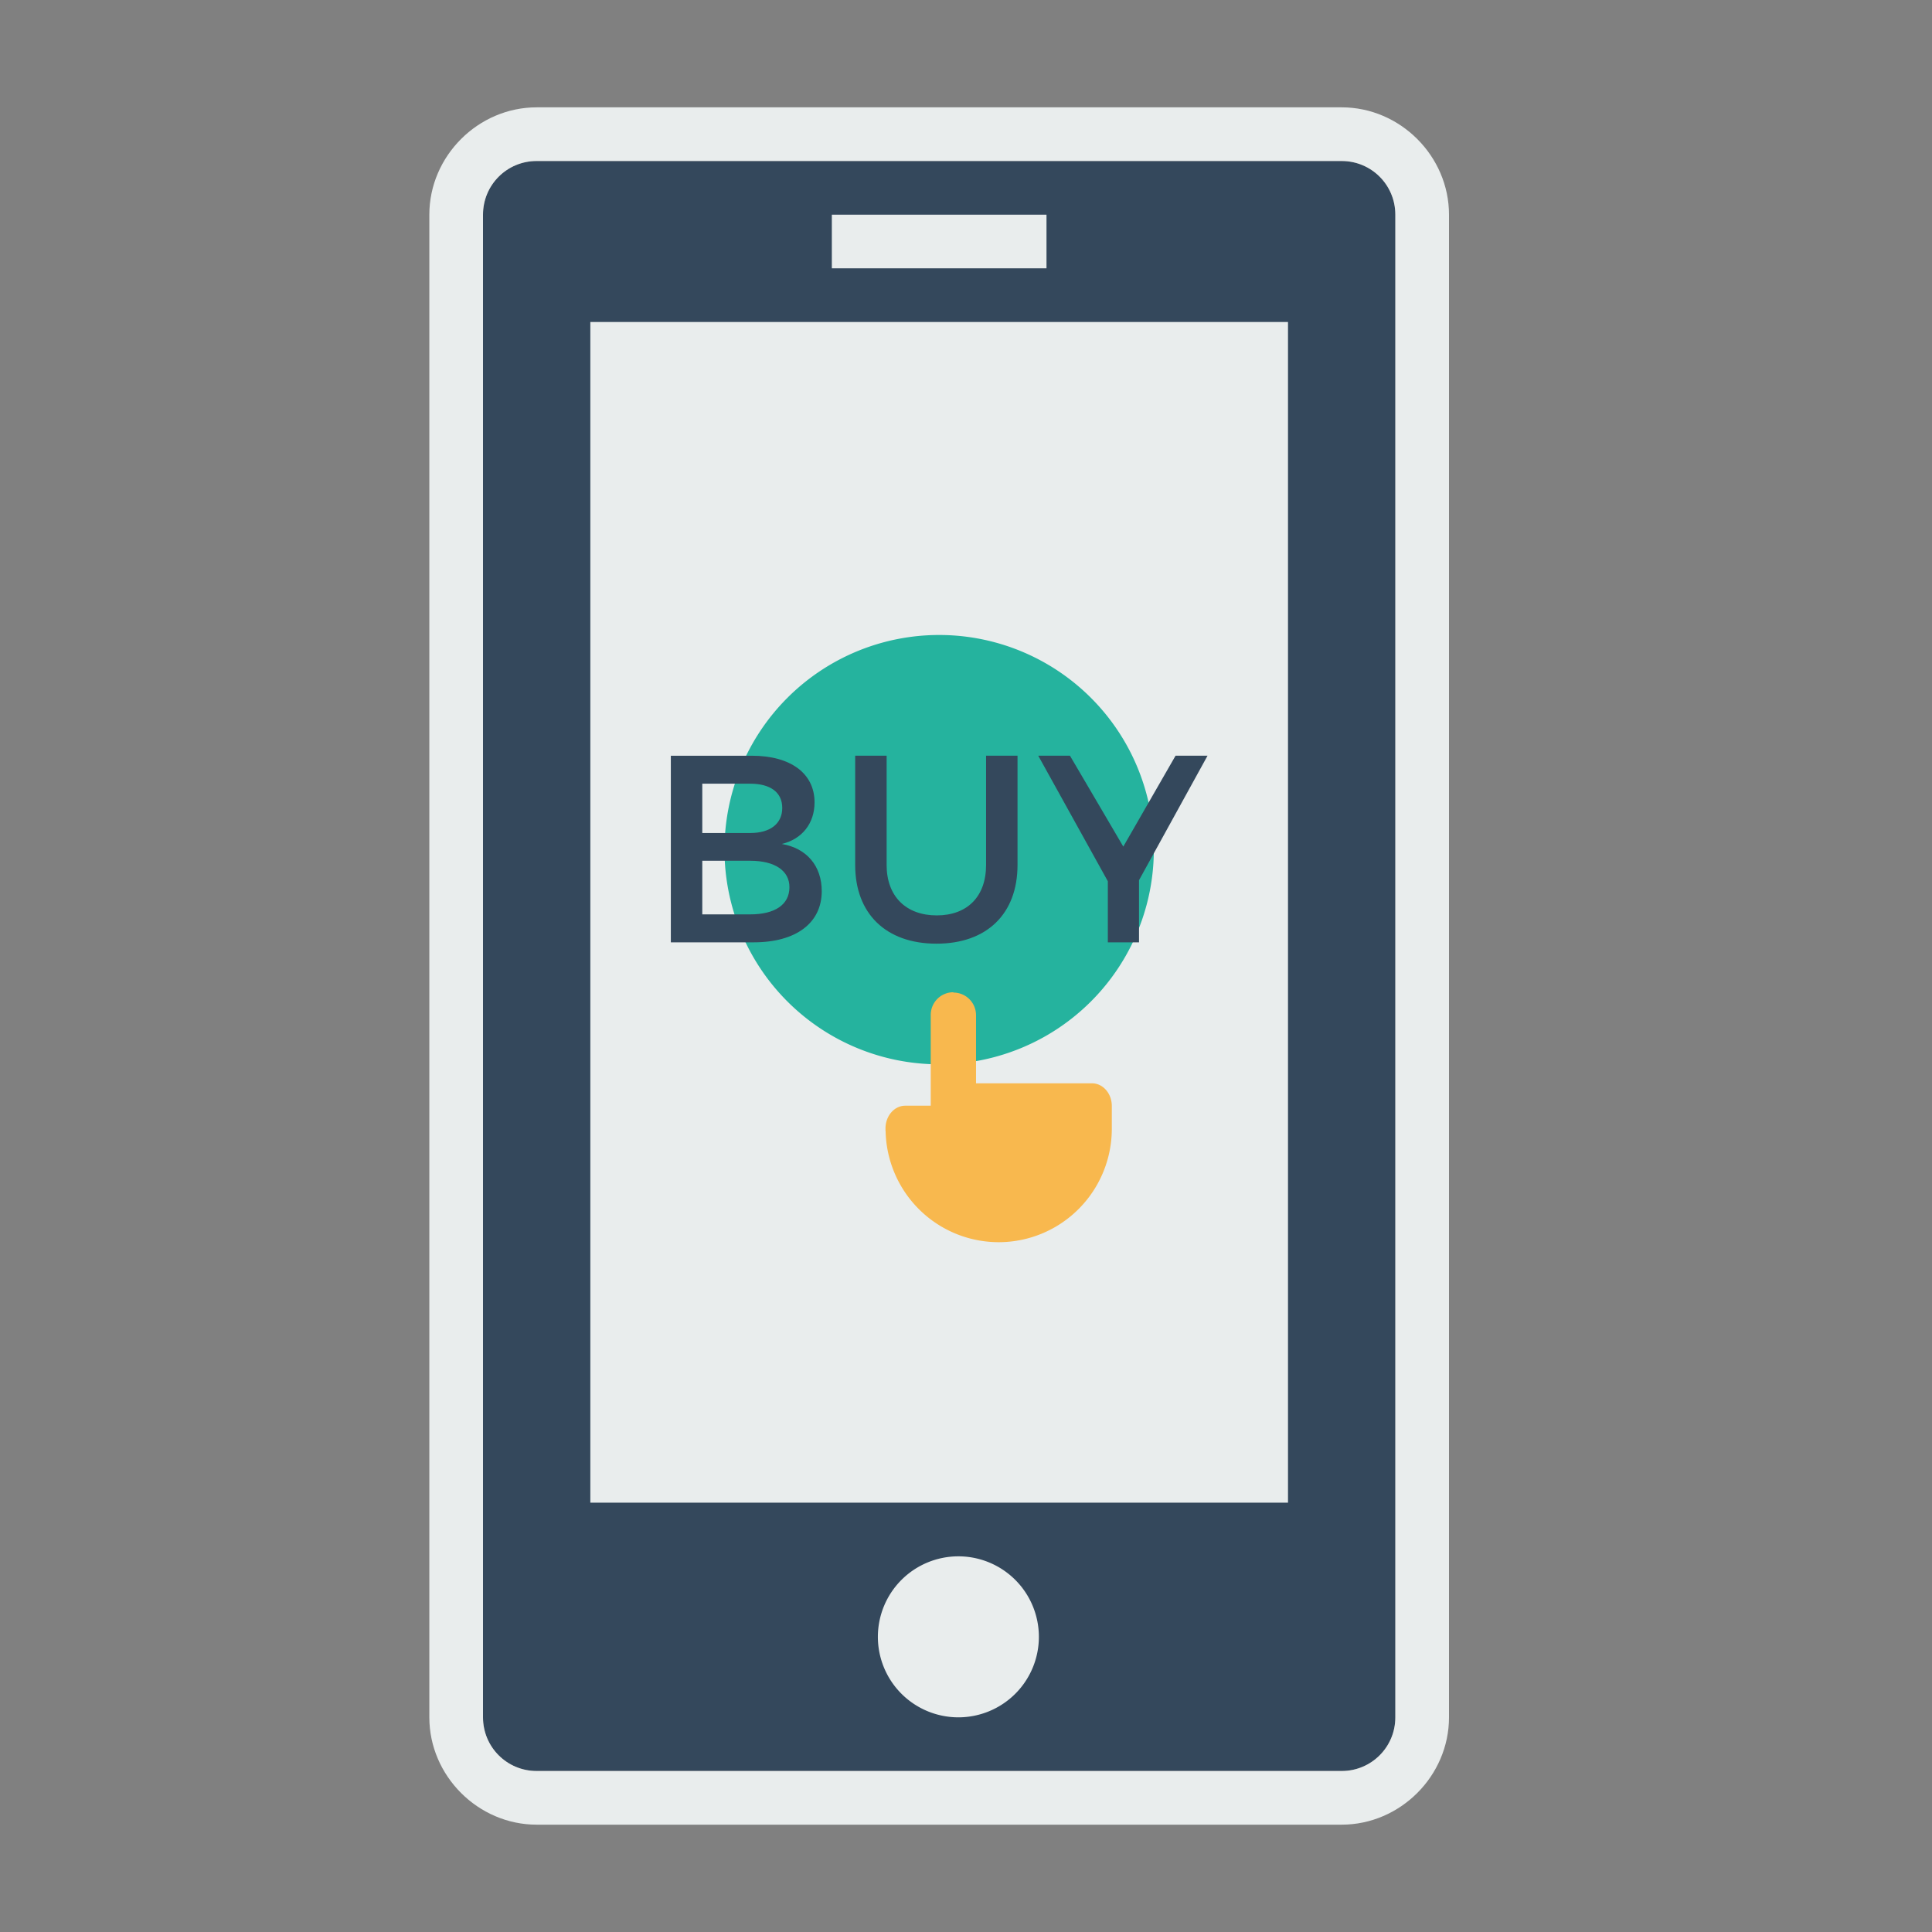 <svg xmlns="http://www.w3.org/2000/svg" width="36" height="36" viewBox="0 0 36 36"><rect x="0" y="0" width="36" height="36" fill="#808080" stroke="none"/><g fill="#34485c" font-family="sans-serif" font-size="47.202" font-weight="400" letter-spacing="0" transform="translate(306.994 -2304.862)" word-spacing="0"><path d="m -281.994,2307.862 -15,0 c -0.554,0 -1,0.446 -1,1 l 0,28 c 0,0.554 0.446,1 1,1 l 15,0 c 0.554,0 1,-0.446 1,-1 l 0,-28 c 0,-0.554 -0.446,-1 -1,-1 z" color="#000" overflow="visible" style="isolation:auto;mix-blend-mode:normal"/><path fill="#e9eded" style="isolation:auto;mix-blend-mode:normal" d="m -282.994,2310.862 0,22 -13,0 0,-22 z" color="#000" overflow="visible"/><path fill="#e9eded" d="M-291.494 2308.862l4 0 0 1-4 0zM-287.636 2335.362a1.5 1.5 0 0 1-1.5 1.5 1.5 1.5 0 0 1-1.5-1.5 1.5 1.5 0 0 1 1.5-1.5 1.5 1.5 0 0 1 1.5 1.5z"/><path fill="#25b39e" d="m -285.494,2320.694 a 4,4 0 0 1 -4,4 4,4 0 0 1 -4,-4 4,4 0 0 1 4,-4 4,4 0 0 1 4,4 z"/><path d="M-294.494 2318.943l0 3.478 1.545 0c.785 0 1.267-.358 1.267-.954 0-.467-.278-.8-.745-.879.378-.089.611-.383.611-.775 0-.541-.447-.869-1.168-.869l-1.51 0zm.586.522l.894 0c.373 0 .596.159.596.452 0 .293-.224.467-.596.467l-.894 0 0-.919zm0 1.436l.894 0c.457 0 .73.184.73.492 0 .328-.273.507-.73.507l-.894 0 0-.999zM-288.034 2318.943l-.586 0 0 2.037c0 .591-.353.939-.919.939-.571 0-.934-.353-.934-.939l0-2.037-.586 0 0 2.037c0 .909.576 1.466 1.515 1.466.939 0 1.51-.556 1.51-1.466l0-2.037zM-285.77 2321.263l1.277-2.32-.596 0-.974 1.694-.994-1.694-.591 0 1.297 2.34 0 1.138.581 0 0-1.158z" font-family="Montserrat" font-size="medium" style="line-height:125%;-inkscape-font-specification:Montserrat"/><path fill="#f8b84e" style="isolation:auto;mix-blend-mode:normal" d="m -289.229,2323.351 c -0.234,0 -0.422,0.189 -0.422,0.423 l 0,1.691 -0.474,0 c -0.204,0 -0.369,0.189 -0.369,0.423 l 0,0.039 c 0,0.01 0.002,0.01 0.002,0.01 a 2.108,2.114 0 0 0 1.053,1.788 2.108,2.114 0 0 0 2.108,0 2.108,2.114 0 0 0 1.054,-1.827 l 0,-0.427 c 0,-0.234 -0.165,-0.423 -0.369,-0.423 l -2.161,0 0,-1.268 c 0,-0.234 -0.188,-0.423 -0.422,-0.423 z" color="#000" overflow="visible"/><path fill="#e9eded" style="line-height:125%;text-indent:0;text-align:start;text-decoration-line:none;text-decoration-style:solid;text-decoration-color:#000;text-transform:none;block-progression:tb;isolation:auto;mix-blend-mode:normal" d="M 9,4 C 7.909,4 7,4.909 7,6 l 0,28 c 0,1.091 0.909,2 2,2 l 15,0 c 1.091,0 2,-0.909 2,-2 L 26,6 C 26,4.909 25.091,4 24,4 L 9,4 Z m 0,1 15,0 c 0.554,0 1,0.446 1,1 l 0,28 c 0,0.554 -0.446,1 -1,1 L 9,35 C 8.446,35 8,34.554 8,34 L 8,6 C 8,5.446 8.446,5 9,5 Z" color="#000" font-size="medium" overflow="visible" transform="translate(-305.994 2302.862)"/></g></svg>